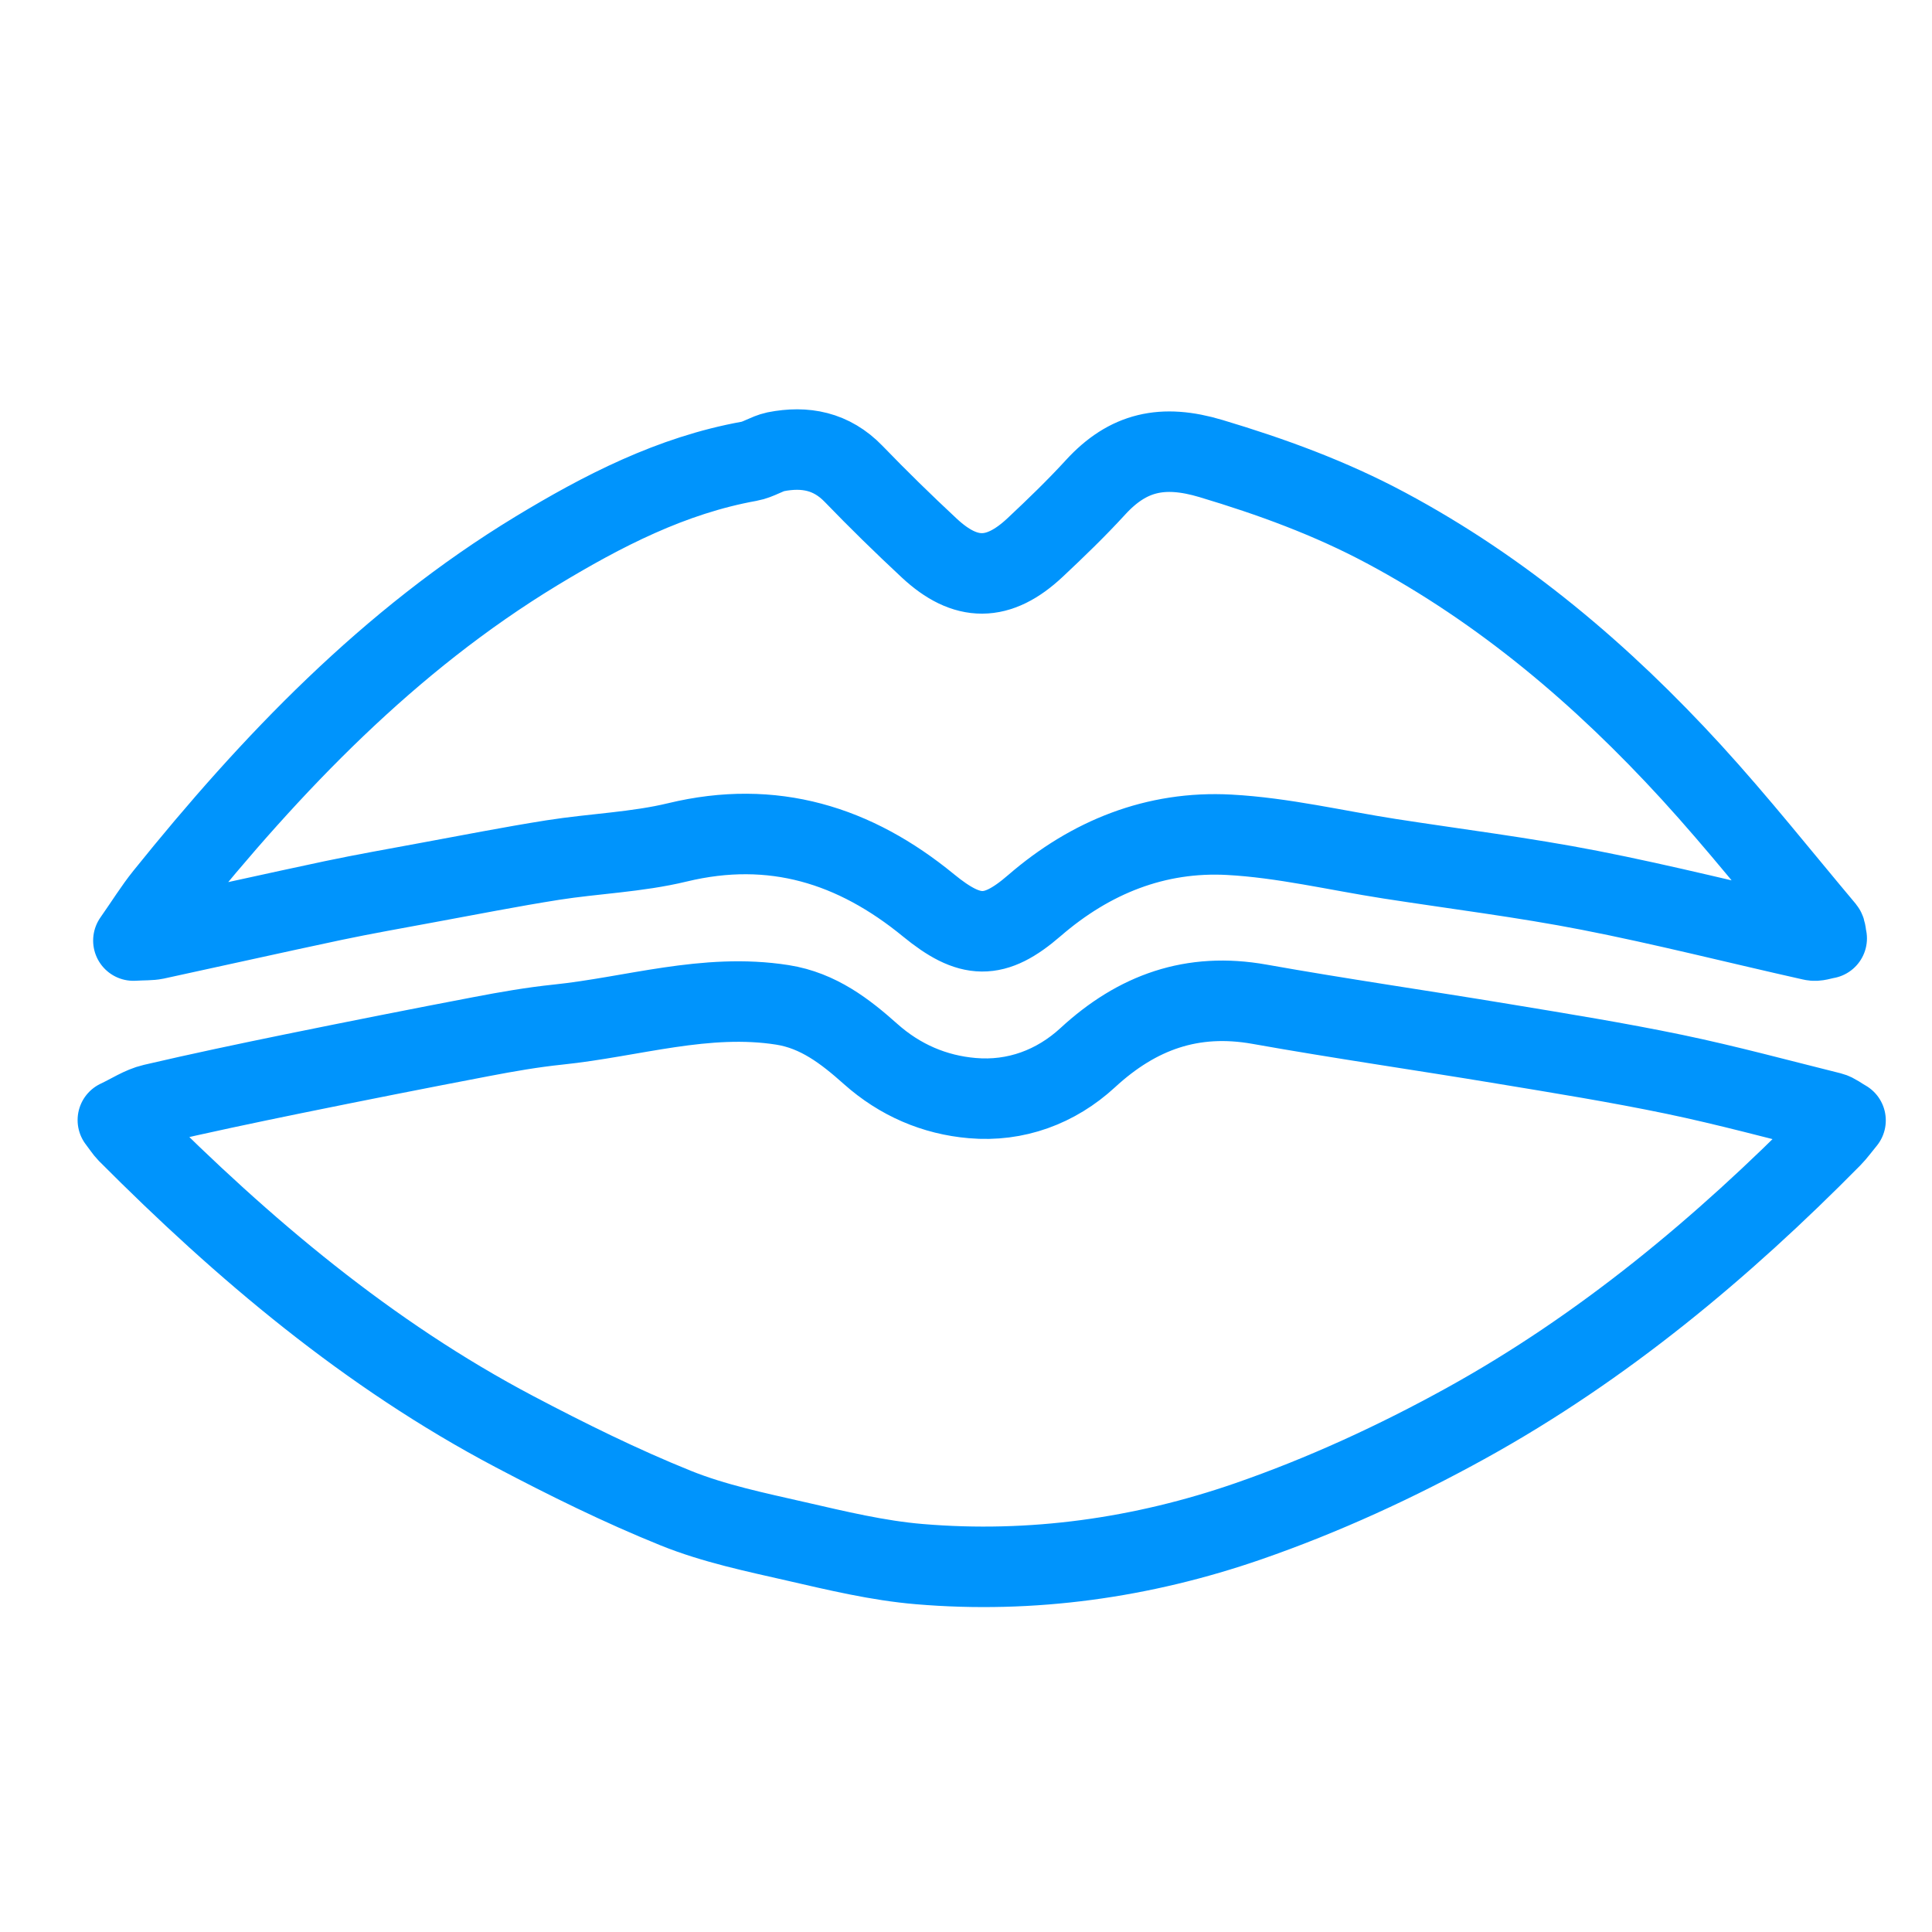 <?xml version="1.0" encoding="utf-8"?>
<!-- Generator: Adobe Illustrator 17.0.0, SVG Export Plug-In . SVG Version: 6.00 Build 0)  -->
<!DOCTYPE svg PUBLIC "-//W3C//DTD SVG 1.1//EN" "http://www.w3.org/Graphics/SVG/1.1/DTD/svg11.dtd">
<svg version="1.1" id="Layer_1" xmlns="http://www.w3.org/2000/svg" xmlns:xlink="http://www.w3.org/1999/xlink" x="0px" y="0px"
	 width="24px" height="24px" viewBox="0 0 24 24" enable-background="new 0 0 24 24" xml:space="preserve">
<path fill="none" stroke="#0094FC" stroke-linecap="round" stroke-linejoin="round" stroke-miterlimit="10" d="M22.926,13.918
	c-0.077-0.043-0.126-0.086-0.182-0.1c-0.647-0.161-1.291-0.336-1.943-0.472c-0.707-0.147-1.421-0.262-2.134-0.38
	c-1.006-0.167-2.017-0.312-3.021-0.491c-0.835-0.149-1.52,0.098-2.133,0.663c-0.396,0.365-0.897,0.55-1.435,0.503
	c-0.469-0.04-0.898-0.223-1.263-0.548c-0.316-0.282-0.65-0.54-1.095-0.61c-0.952-0.15-1.861,0.149-2.789,0.245
	c-0.317,0.033-0.633,0.088-0.946,0.148c-0.782,0.149-1.563,0.304-2.344,0.463c-0.581,0.119-1.162,0.241-1.74,0.376
	c-0.146,0.034-0.279,0.125-0.437,0.199c0.058,0.075,0.085,0.12,0.121,0.157c1.441,1.447,2.99,2.756,4.807,3.714
	c0.653,0.344,1.318,0.673,2.002,0.949c0.476,0.192,0.989,0.298,1.492,0.413c0.507,0.116,1.019,0.24,1.535,0.283
	c1.396,0.118,2.771-0.077,4.085-0.532c0.933-0.323,1.845-0.743,2.71-1.221c1.697-0.938,3.177-2.172,4.537-3.551
	C22.81,14.068,22.857,14.001,22.926,13.918z M22.692,11.657c-0.012-0.054-0.009-0.091-0.026-0.112
	c-0.549-0.653-1.079-1.322-1.654-1.951c-1.106-1.208-2.343-2.26-3.797-3.037c-0.692-0.37-1.418-0.635-2.173-0.861
	c-0.599-0.179-1.03-0.082-1.433,0.358c-0.238,0.26-0.493,0.506-0.75,0.747c-0.455,0.427-0.863,0.43-1.317,0.006
	c-0.321-0.299-0.634-0.605-0.939-0.921c-0.274-0.283-0.601-0.346-0.967-0.274C9.524,5.636,9.42,5.71,9.307,5.73
	C8.341,5.904,7.484,6.347,6.662,6.845c-1.829,1.111-3.286,2.633-4.616,4.286c-0.128,0.159-0.236,0.335-0.389,0.553
	c0.137-0.008,0.208-0.003,0.275-0.017c0.736-0.159,1.47-0.324,2.206-0.48c0.385-0.081,0.773-0.149,1.16-0.221
	c0.523-0.096,1.044-0.199,1.569-0.282c0.515-0.081,1.044-0.098,1.549-0.22c1.186-0.286,2.203,0.033,3.116,0.781
	c0.519,0.425,0.818,0.437,1.318,0.004c0.696-0.602,1.509-0.929,2.422-0.879c0.666,0.036,1.325,0.194,1.987,0.297
	c0.83,0.129,1.665,0.232,2.489,0.393c0.926,0.181,1.843,0.415,2.764,0.621C22.566,11.694,22.627,11.668,22.692,11.657z"/>
</svg>
